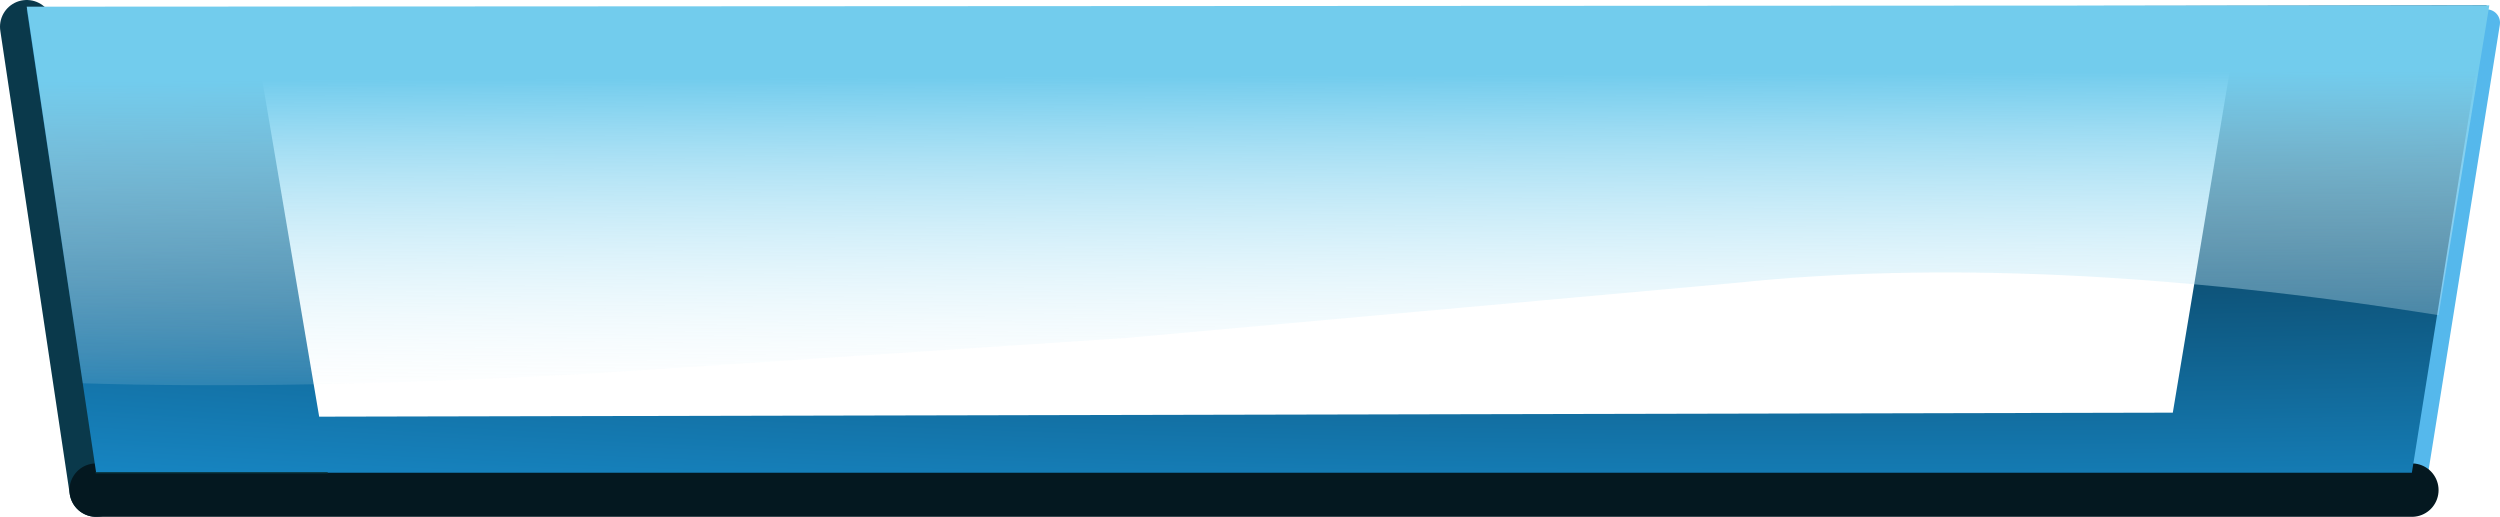 <?xml version="1.0" encoding="UTF-8" standalone="no"?>
<svg xmlns:xlink="http://www.w3.org/1999/xlink" height="19.35px" width="93.6px" xmlns="http://www.w3.org/2000/svg">
  <g transform="matrix(1, 0, 0, 1, 50.35, 13.25)">
    <path d="M-49.35 -12.25 L42.75 -12.4 39.95 5.1" fill="none" stroke="#55b8ec" stroke-linecap="round" stroke-linejoin="round" stroke-width="1.0"/>
    <path d="M-46.75 5.1 L-49.35 -12.25" fill="none" stroke="#0a394b" stroke-linecap="round" stroke-linejoin="round" stroke-width="2.0"/>
    <path d="M39.95 5.1 L-46.75 5.1" fill="none" stroke="#041820" stroke-linecap="round" stroke-linejoin="round" stroke-width="2.0"/>
    <path d="M-46.75 4.45 L-49.35 -12.9 42.75 -13.05 39.95 4.45 -38.1 4.45 -46.75 4.45 M33.2 -11.0 L-40.65 -10.95 -38.4 2.35 31.0 2.2 33.2 -11.0" fill="url(#gradient0)" fill-rule="evenodd" stroke="none"/>
    <path d="M-46.75 4.45 L-38.1 4.45" fill="none" stroke="#0a3945" stroke-linecap="round" stroke-linejoin="round" stroke-width="0.05"/>
    <path d="M40.95 -1.45 Q25.85 -3.85 14.55 -2.65 L-8.15 -0.6 -28.45 0.75 Q-39.35 1.35 -47.25 1.1 L-49.35 -13.0 42.85 -13.05 40.95 -1.45" fill="url(#gradient1)" fill-rule="evenodd" stroke="none"/>
  </g>
  <defs>
    <radialGradient cx="0" cy="0" gradientTransform="matrix(-0.194, 0.0, 0.0, -0.021, 19.6, -8.55)" gradientUnits="userSpaceOnUse" id="gradient0" r="819.2" spreadMethod="pad">
      <stop offset="0.0" stop-color="#073147"/>
      <stop offset="1.0" stop-color="#1992d5"/>
    </radialGradient>
    <linearGradient gradientTransform="matrix(-2.0E-4, -0.008, -0.047, 2.0E-4, -5.6, -3.85)" gradientUnits="userSpaceOnUse" id="gradient1" spreadMethod="pad" x1="-819.2" x2="819.2">
      <stop offset="0.0" stop-color="#ffffff" stop-opacity="0.0"/>
      <stop offset="1.0" stop-color="#72cced"/>
    </linearGradient>
  </defs>
</svg>
